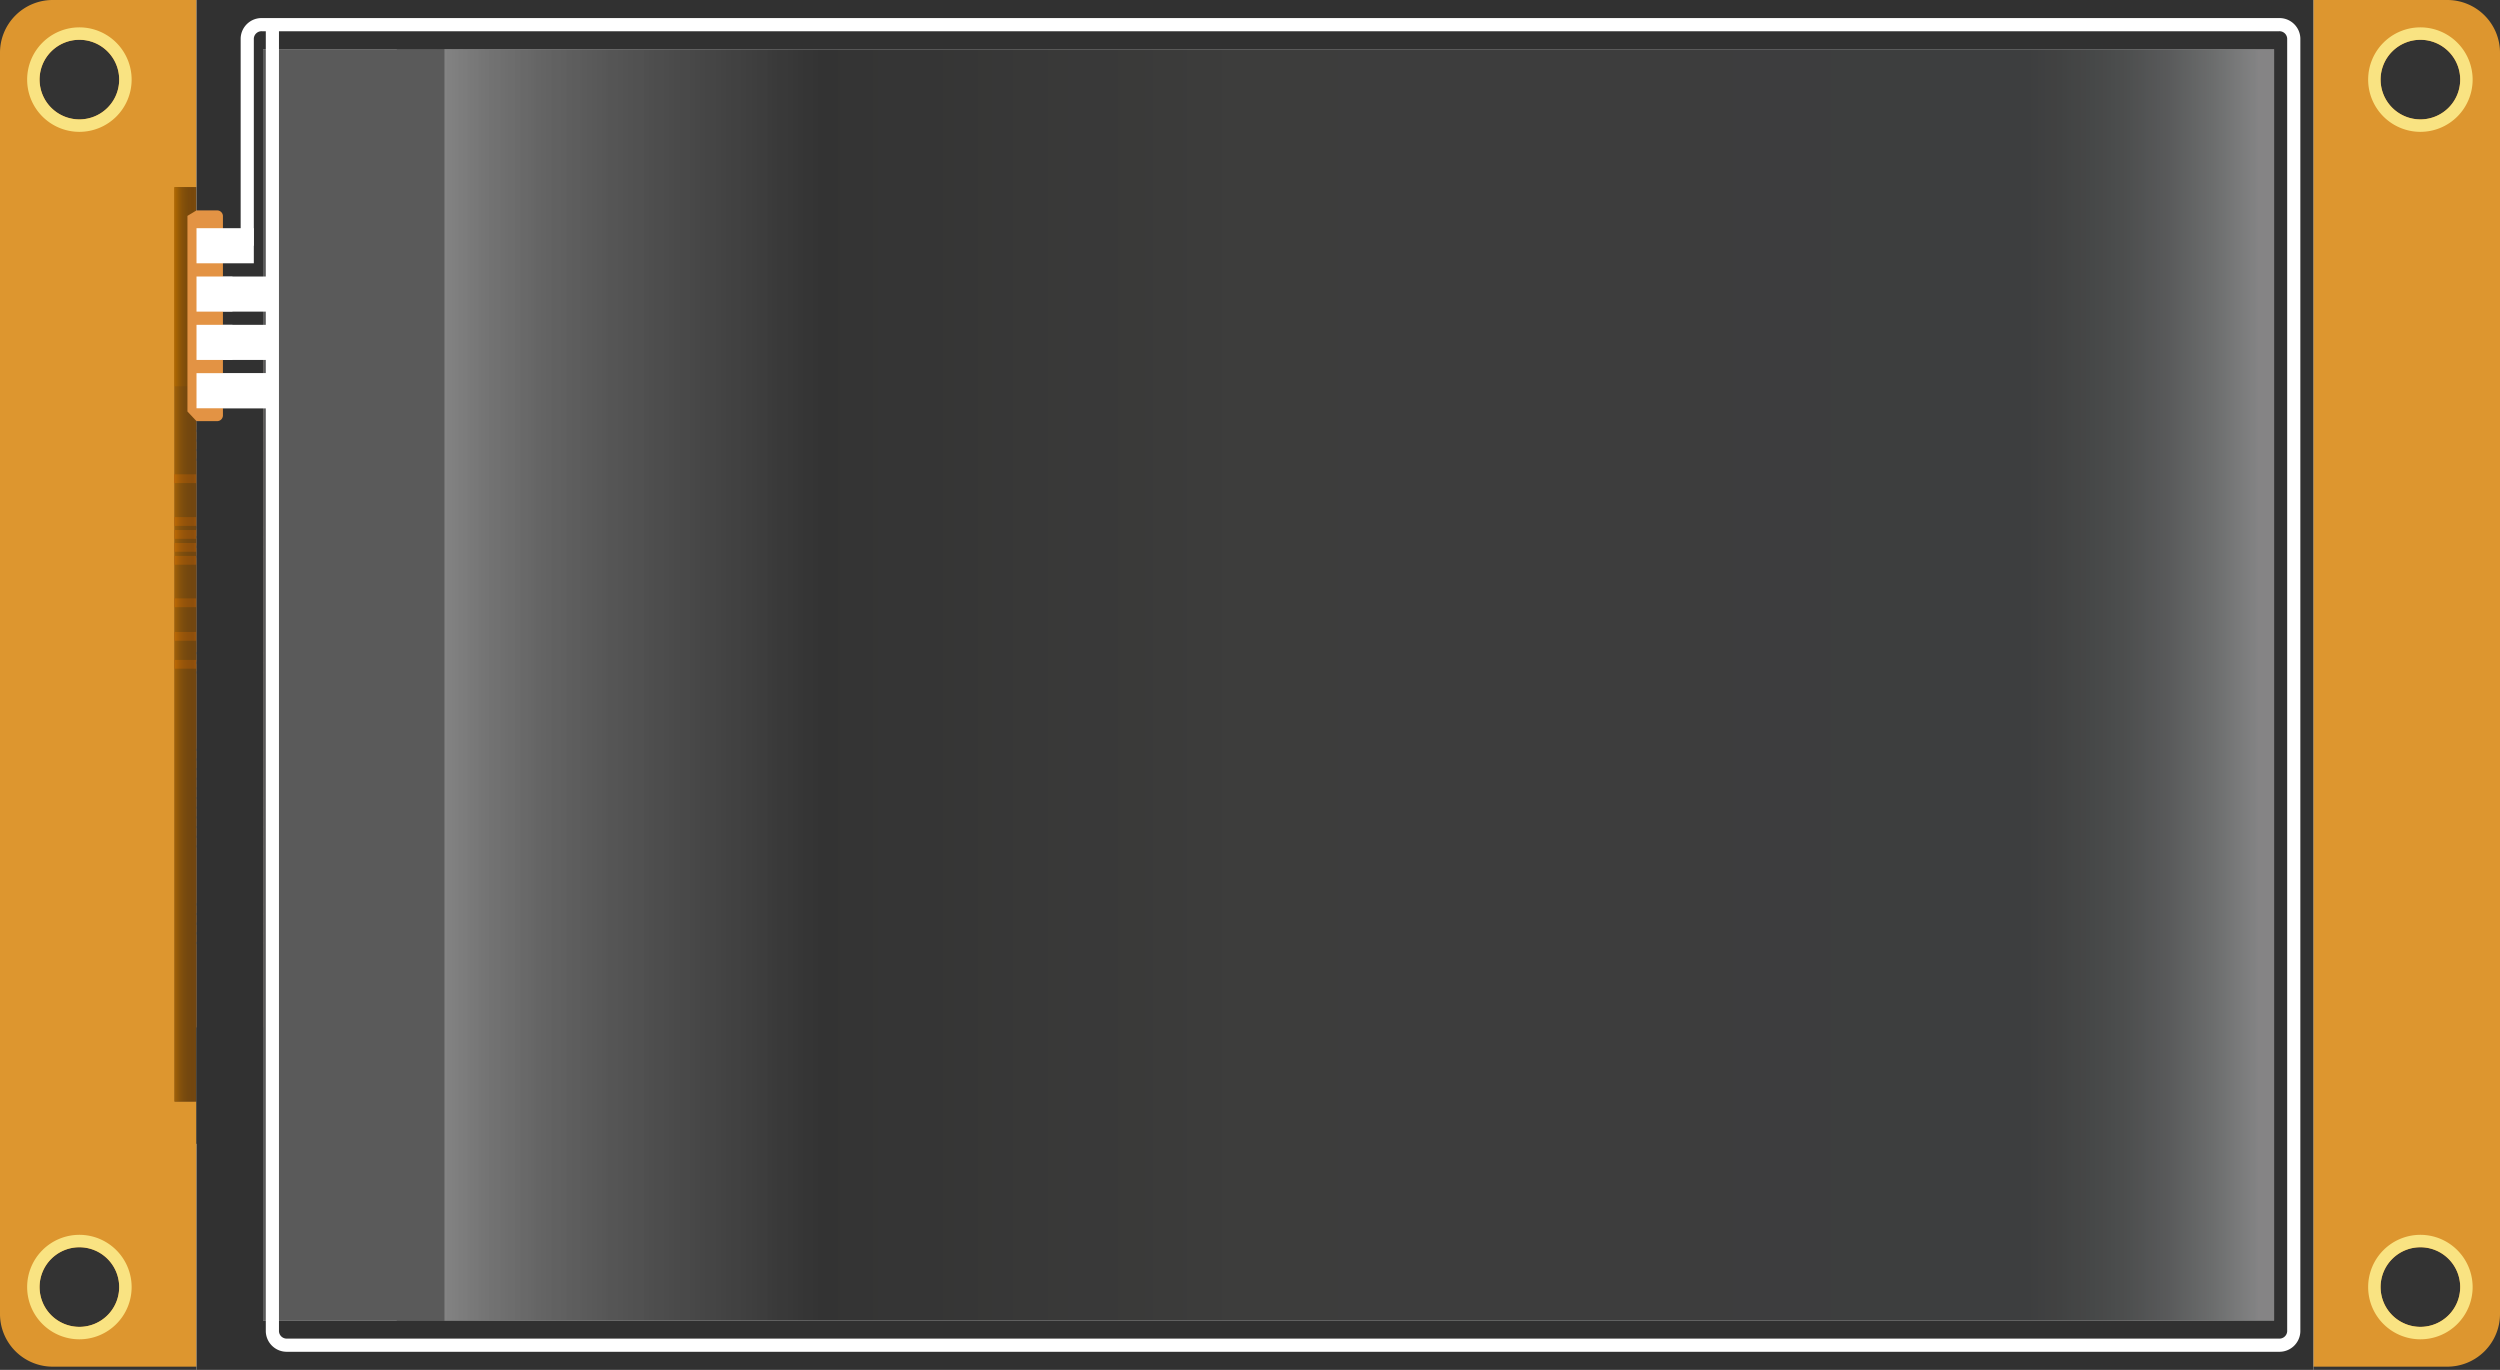 <svg id="_1582" data-name="1582" xmlns="http://www.w3.org/2000/svg" xmlns:xlink="http://www.w3.org/1999/xlink" viewBox="0 0 284.882 156.097"><rect x="0" y="0" width="284.882" height="156.097" fill="#333333" stroke="none"/><defs><style>.cls-1{fill:#dd962f;}.cls-2{fill:#f9e382;}.cls-3{fill:#54391b;}.cls-3,.cls-5,.cls-6{fill-opacity:0.944;}.cls-12,.cls-14,.cls-15,.cls-16,.cls-4{fill:none;stroke-miterlimit:10;}.cls-4{stroke:#c15f0e;}.cls-5,.cls-6{opacity:0.77;}.cls-5{fill:url(#linear-gradient);}.cls-6{fill:url(#linear-gradient-2);}.cls-13,.cls-7{fill:#fff;}.cls-8{fill:#0d0e0f;}.cls-9{fill:url(#linear-gradient-3);}.cls-10{fill:#313131;}.cls-11{fill:#e39344;}.cls-12{stroke:#666566;stroke-width:0.25px;}.cls-13{opacity:0.2;}.cls-13,.cls-16{isolation:isolate;}.cls-14,.cls-15,.cls-16{stroke:#fff;}.cls-14{stroke-width:1.5px;}.cls-15,.cls-16{stroke-width:4px;}.cls-16{opacity:0.7;}</style><linearGradient id="linear-gradient" x1="19.888" y1="73.432" x2="24.859" y2="73.432" gradientTransform="translate(-51.058 95.805) rotate(-90)" gradientUnits="userSpaceOnUse"><stop offset="0.005" stop-color="#b86d00"/><stop offset="0.029" stop-color="#b06801"/><stop offset="0.114" stop-color="#985b05"/><stop offset="0.204" stop-color="#875108"/><stop offset="0.303" stop-color="#7d4b09"/><stop offset="0.425" stop-color="#7a490a"/><stop offset="0.982" stop-color="#a15f14" stop-opacity="0"/></linearGradient><linearGradient id="linear-gradient-2" x1="-792.427" y1="-244.818" x2="-792.427" y2="-249.811" gradientTransform="translate(814.782 279.992)" xlink:href="#linear-gradient"/><linearGradient id="linear-gradient-3" x1="45.214" y1="290.676" x2="259.137" y2="290.676" gradientTransform="matrix(1, 0, 0, -1, 0, 368.724)" gradientUnits="userSpaceOnUse"><stop offset="0.016" stop-color="#313131" stop-opacity="0.7"/><stop offset="0.027" stop-color="#252525" stop-opacity="0.716"/><stop offset="0.05" stop-color="#141414" stop-opacity="0.748"/><stop offset="0.078" stop-color="#090909" stop-opacity="0.788"/><stop offset="0.117" stop-color="#020202" stop-opacity="0.844"/><stop offset="0.226"/><stop offset="0.449" stop-color="#0c0c0b"/><stop offset="0.869" stop-color="#0d0e0f"/><stop offset="0.883" stop-color="#111212"/><stop offset="0.901" stop-color="#171919"/><stop offset="0.921" stop-color="#202222"/><stop offset="0.943" stop-color="#2f3031"/><stop offset="0.966" stop-color="#454747"/><stop offset="0.99" stop-color="#636364"/><stop offset="0.992" stop-color="#666566"/></linearGradient></defs><g id="top"><path class="cls-1" d="M278.875,0H6.007A6.006,6.006,0,0,0,0,6.007V149.728a6.006,6.006,0,0,0,6.007,6.007H278.875a6.007,6.007,0,0,0,6.007-6.007V6.007A6.007,6.007,0,0,0,278.875,0ZM9.046,151.2a4.536,4.536,0,1,1,4.535-4.535A4.536,4.536,0,0,1,9.046,151.2Zm0-137.594a4.536,4.536,0,1,1,4.535-4.535A4.535,4.535,0,0,1,9.046,13.606ZM275.811,151.2a4.536,4.536,0,1,1,4.535-4.535A4.535,4.535,0,0,1,275.811,151.2Zm0-137.594a4.536,4.536,0,1,1,4.535-4.535A4.535,4.535,0,0,1,275.811,13.606Z"/><path class="cls-2" d="M9.046,4.535A4.536,4.536,0,1,1,4.51,9.071,4.535,4.535,0,0,1,9.046,4.535m0-1.417A5.953,5.953,0,1,0,15,9.071,5.96,5.96,0,0,0,9.046,3.118Z"/><path class="cls-2" d="M9.046,142.129a4.536,4.536,0,1,1-4.536,4.536,4.535,4.535,0,0,1,4.536-4.536m0-1.417A5.953,5.953,0,1,0,15,146.665a5.959,5.959,0,0,0-5.953-5.953Z"/><path class="cls-2" d="M275.811,4.535a4.536,4.536,0,1,1-4.535,4.536,4.535,4.535,0,0,1,4.535-4.536m0-1.417a5.953,5.953,0,1,0,5.953,5.953,5.96,5.96,0,0,0-5.953-5.953Z"/><path class="cls-2" d="M275.811,142.129a4.536,4.536,0,1,1-4.535,4.536,4.535,4.535,0,0,1,4.535-4.536m0-1.417a5.953,5.953,0,1,0,5.953,5.953,5.96,5.96,0,0,0-5.953-5.953Z"/><rect class="cls-3" x="-29.718" y="70.946" width="104.184" height="4.971" transform="translate(95.805 51.058) rotate(90)"/><path class="cls-4" d="M24.859,59.425h-4.97"/><path class="cls-4" d="M24.859,60.9h-4.97"/><path class="cls-4" d="M24.859,62.375h-4.97"/><path class="cls-4" d="M24.859,63.85h-4.97"/><path class="cls-4" d="M24.859,68.688h-4.97"/><path class="cls-4" d="M24.859,72.513h-4.97"/><path class="cls-4" d="M24.859,75.7h-4.97"/><path class="cls-4" d="M24.859,54.55h-5"/><rect class="cls-5" x="-29.719" y="70.946" width="104.184" height="4.972" transform="translate(95.805 51.058) rotate(90)"/><rect class="cls-6" x="11.017" y="30.181" width="22.676" height="4.993" transform="translate(55.033 10.322) rotate(90)"/><rect class="cls-7" x="22.393" width="241.224" height="156.097"/><rect class="cls-8" x="22.393" y="25.756" width="7.581" height="104.585"/><rect class="cls-9" x="45.214" y="5.62" width="213.924" height="144.858"/><rect class="cls-10" x="29.974" y="5.62" width="20.676" height="144.858"/><rect class="cls-11" x="22.393" y="39.024" width="7.581" height="78.049"/><line class="cls-12" x1="29.974" y1="41.382" x2="22.393" y2="41.382"/><line class="cls-12" x1="29.974" y1="52.396" x2="22.393" y2="52.396"/><line class="cls-12" x1="29.974" y1="51.294" x2="22.393" y2="51.294"/><line class="cls-12" x1="29.974" y1="50.193" x2="22.393" y2="50.193"/><line class="cls-12" x1="29.974" y1="49.092" x2="22.393" y2="49.092"/><line class="cls-12" x1="29.974" y1="47.99" x2="22.393" y2="47.99"/><line class="cls-12" x1="29.974" y1="46.889" x2="22.393" y2="46.889"/><line class="cls-12" x1="29.974" y1="63.409" x2="22.393" y2="63.409"/><line class="cls-12" x1="29.974" y1="62.308" x2="22.393" y2="62.308"/><line class="cls-12" x1="29.974" y1="61.207" x2="22.393" y2="61.207"/><line class="cls-12" x1="29.974" y1="60.105" x2="22.393" y2="60.105"/><line class="cls-12" x1="29.974" y1="74.423" x2="22.393" y2="74.423"/><line class="cls-12" x1="29.974" y1="75.524" x2="22.393" y2="75.524"/><line class="cls-12" x1="29.974" y1="76.626" x2="22.393" y2="76.626"/><line class="cls-12" x1="29.974" y1="85.436" x2="22.393" y2="85.436"/><line class="cls-12" x1="29.974" y1="96.45" x2="22.393" y2="96.45"/><line class="cls-12" x1="29.974" y1="95.349" x2="22.393" y2="95.349"/><line class="cls-12" x1="29.974" y1="94.247" x2="22.393" y2="94.247"/><line class="cls-12" x1="29.974" y1="93.146" x2="22.393" y2="93.146"/><line class="cls-12" x1="29.974" y1="92.045" x2="22.393" y2="92.045"/><line class="cls-12" x1="29.974" y1="90.943" x2="22.393" y2="90.943"/><line class="cls-12" x1="29.974" y1="89.842" x2="22.393" y2="89.842"/><line class="cls-12" x1="29.974" y1="88.74" x2="22.393" y2="88.74"/><line class="cls-12" x1="29.974" y1="87.639" x2="22.393" y2="87.639"/><line class="cls-12" x1="29.974" y1="86.538" x2="22.393" y2="86.538"/><line class="cls-12" x1="29.974" y1="107.463" x2="22.393" y2="107.463"/><line class="cls-12" x1="29.974" y1="106.362" x2="22.393" y2="106.362"/><line class="cls-12" x1="29.974" y1="105.261" x2="22.393" y2="105.261"/><line class="cls-12" x1="29.974" y1="104.159" x2="22.393" y2="104.159"/><line class="cls-12" x1="29.974" y1="103.058" x2="22.393" y2="103.058"/><rect class="cls-13" x="29.974" y="5.619" width="229.163" height="144.858"/><path class="cls-10" d="M22.393,0V156.1H263.617V0ZM259.137,150.478H29.974V5.619H259.137Z"/><path class="cls-11" d="M24.715,47.99H22.393l-1.034-1.1V24.6l1.034-.624h2.322a.661.661,0,0,1,.689.624V47.366A.661.661,0,0,1,24.715,47.99Z"/><path class="cls-14" d="M31.039,2.81V151.727a1.633,1.633,0,0,0,1.7,1.561H259.681a1.633,1.633,0,0,0,1.7-1.561V4.371a1.633,1.633,0,0,0-1.7-1.561H29.874a1.633,1.633,0,0,0-1.7,1.561V28"/><line class="cls-15" x1="22.393" y1="28.003" x2="28.924" y2="28.003"/><line class="cls-15" x1="22.393" y1="39.016" x2="30.416" y2="39.016"/><line class="cls-15" x1="22.393" y1="44.523" x2="30.416" y2="44.523"/><line class="cls-15" x1="22.393" y1="33.51" x2="30.416" y2="33.51"/><line class="cls-16" x1="25.404" y1="44.523" x2="30.416" y2="44.523"/><line class="cls-15" x1="25.404" y1="39.016" x2="26.486" y2="39.016"/><line class="cls-16" x1="25.404" y1="33.51" x2="26.486" y2="33.51"/></g></svg>